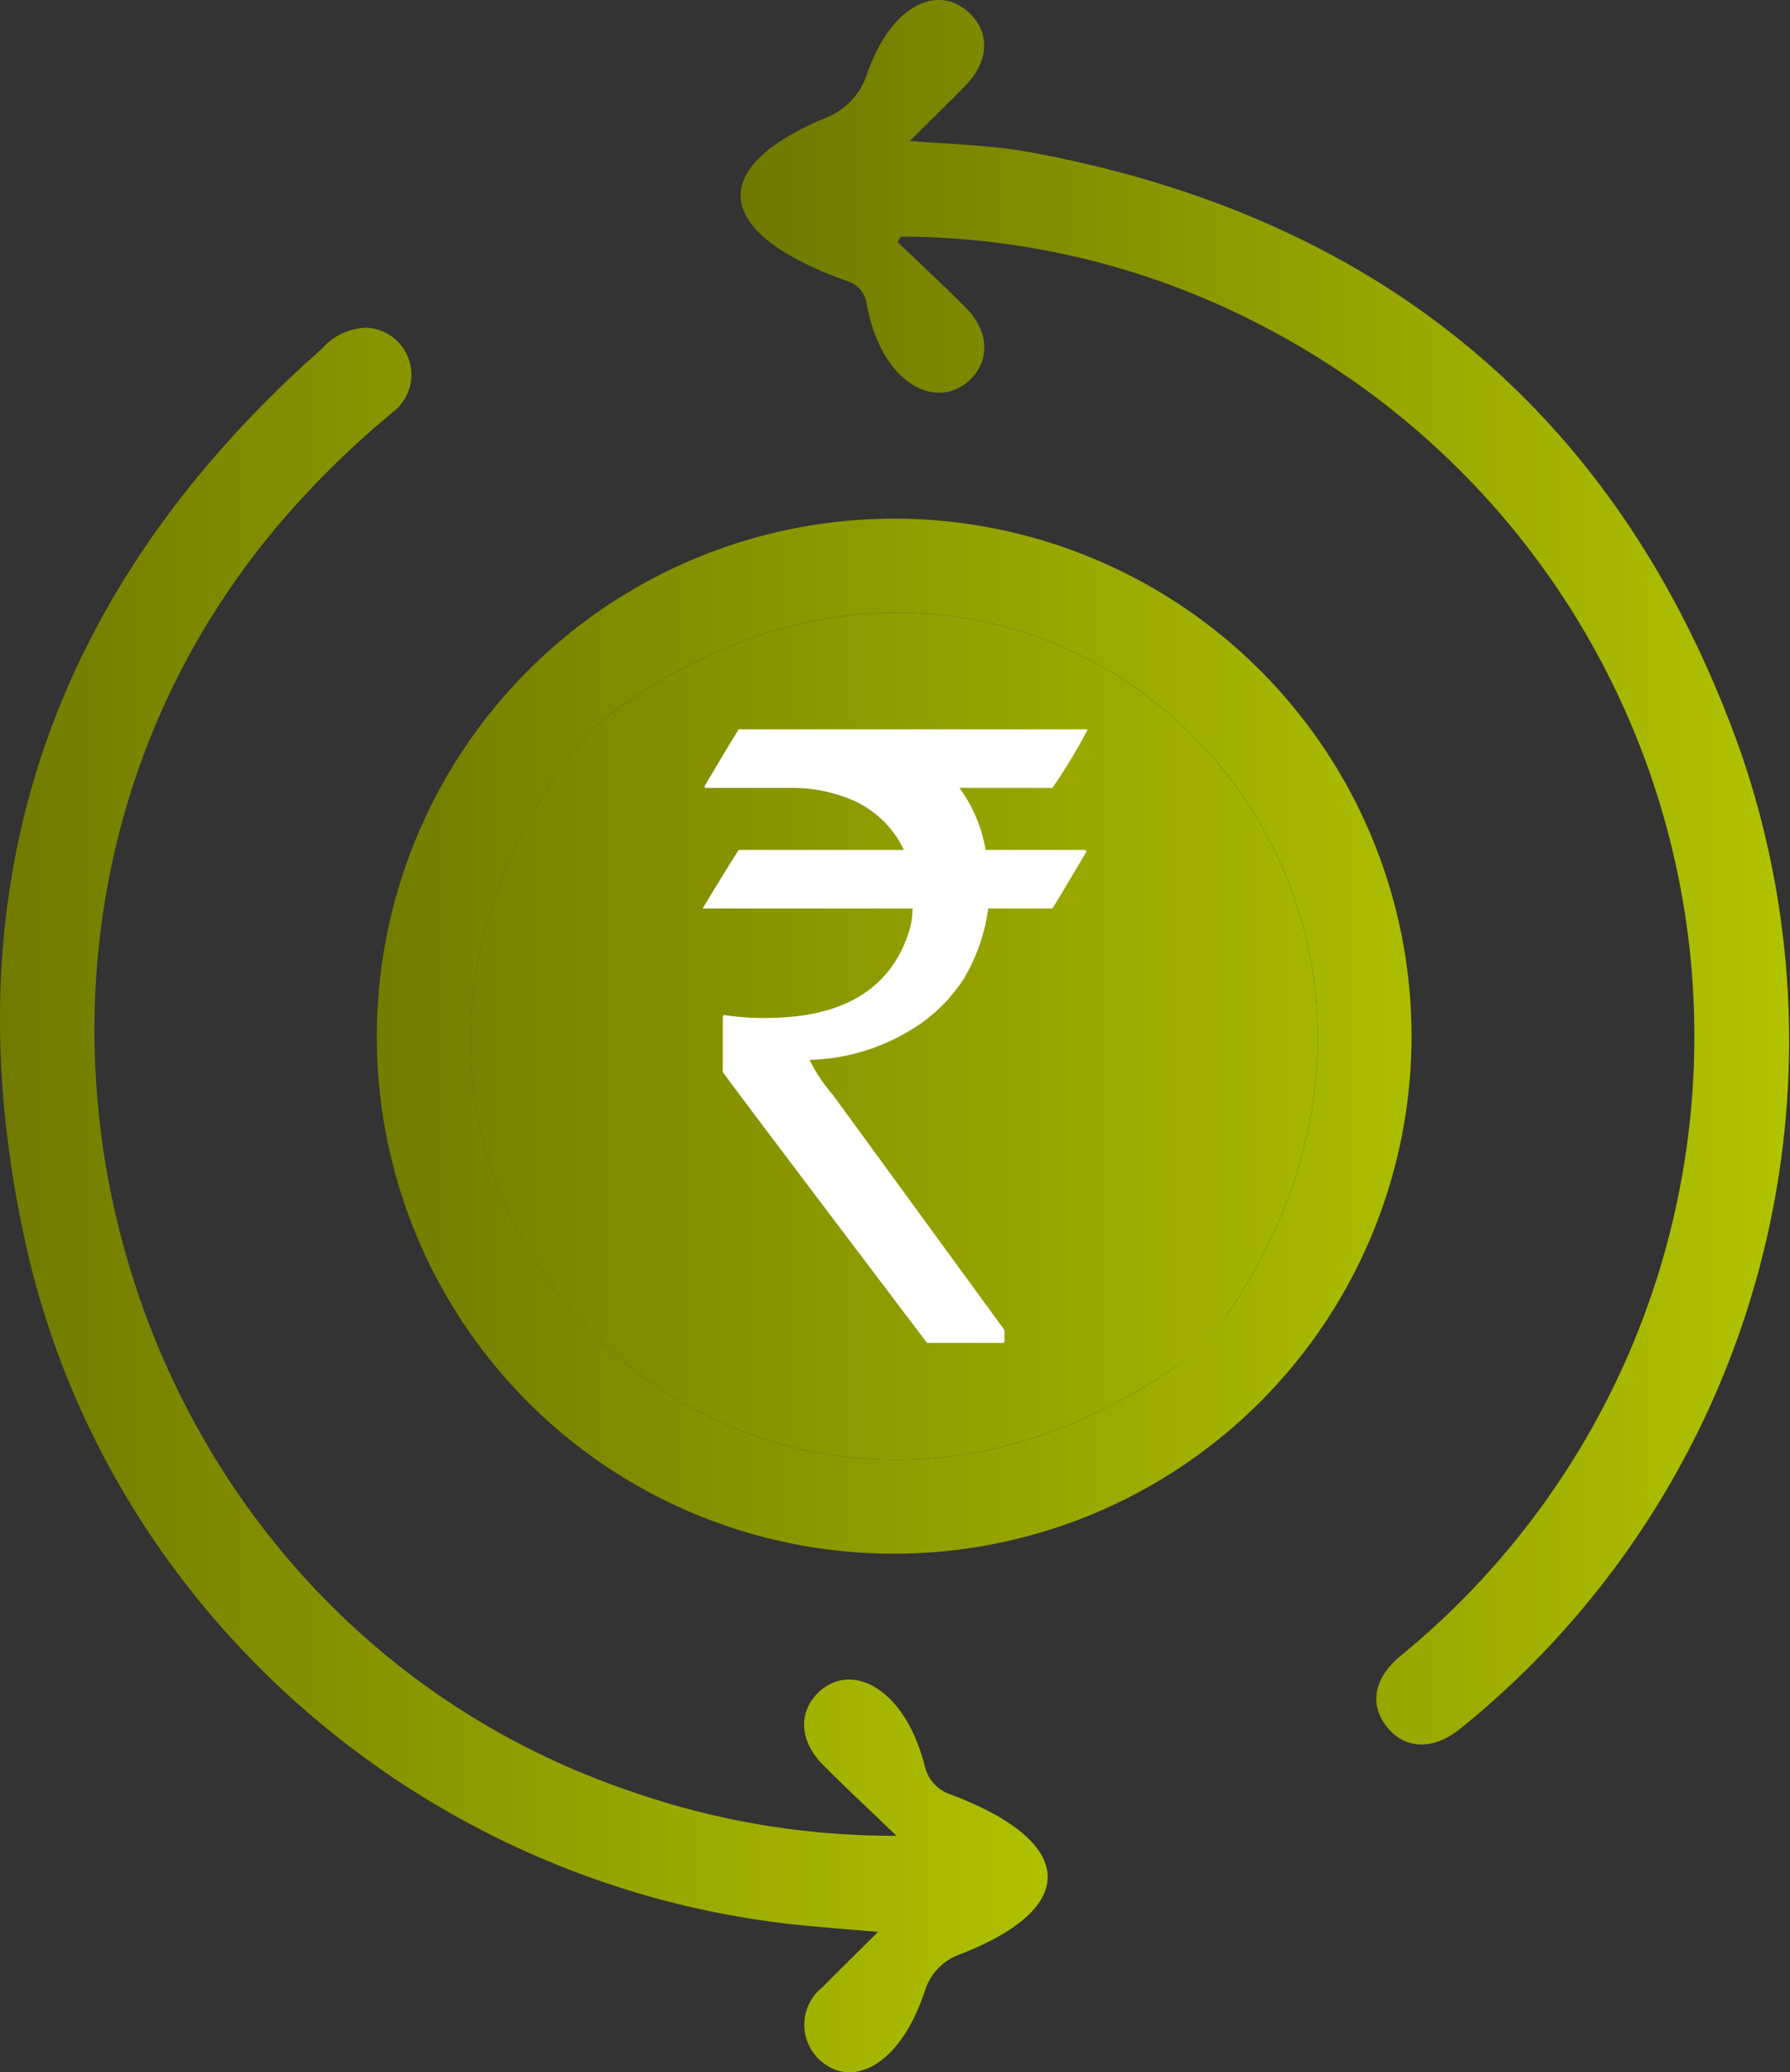 <svg xmlns="http://www.w3.org/2000/svg" xmlns:xlink="http://www.w3.org/1999/xlink" width="92.232" height="106.745" viewBox="0 0 92.232 106.745">
  <rect x="0" y="0" width="92.232" height="106.745" fill="#333333" stroke="none"/>
  <defs>
    <linearGradient id="linear-gradient" y1="0.5" x2="1" y2="0.5" gradientUnits="objectBoundingBox">
      <stop offset="0" stop-color="#6c7500"/>
      <stop offset="1" stop-color="#b2c300"/>
    </linearGradient>
  </defs>
  <g id="Group_22072" data-name="Group 22072" transform="translate(-70.721 -820.737)">
    <g id="Group_12" data-name="Group 12" transform="translate(70.721 820.737)">
      <path id="Path_42" data-name="Path 42" d="M81.416,862.09a26.657,26.657,0,1,1,26.723,26.678A26.616,26.616,0,0,1,81.416,862.09Zm43.907,14.224c15.036-22.366-9.931-47.046-31.91-30.763A9.237,9.237,0,0,0,91.5,847.47c-16.325,22.1,8.667,47.071,30.97,31.73A10.859,10.859,0,0,0,125.323,876.314Z" transform="translate(-61.999 -808.737)" fill="url(#linear-gradient)"/>
      <path id="Path_43" data-name="Path 43" d="M113.127,904.066c-1.211-1.216-1.289-2.691-.252-3.711,1.657-1.63,4.466-.332,5.512,3.831a2,2,0,0,0,1.236,1.376c6.583,2.445,6.793,5.884.483,8.295a2.916,2.916,0,0,0-1.719,1.814c-1.316,4.036-3.923,5.163-5.555,3.473a2.469,2.469,0,0,1,.269-3.625c.9-.911,1.812-1.8,2.859-2.847-1.663-.149-3.148-.249-4.624-.417C92.294,910.068,76.224,896,72.059,877.29c-4.074-18.3,1.193-33.747,15.255-46.174a3.138,3.138,0,0,1,2.295-1.078,2.424,2.424,0,0,1,1.376,4.332,47.2,47.2,0,0,0-5.534,5.377c-18.861,21.678-9.44,56.45,17.788,65.689a41,41,0,0,0,13.669,2.282C115.65,906.5,114.361,905.31,113.127,904.066Z" transform="translate(-70.721 -813.157)" fill="url(#linear-gradient)"/>
      <path id="Path_44" data-name="Path 44" d="M99.833,833.206c1.171,1.126,2.364,2.229,3.507,3.38,1.2,1.205,1.262,2.714.216,3.714-1.688,1.614-4.575.29-5.336-3.974a1.385,1.385,0,0,0-.9-1.077c-7.06-2.487-7.411-5.893-1.109-8.478a3.6,3.6,0,0,0,2.021-2.173c1.291-3.751,3.818-4.749,5.4-3.085.968,1.017.857,2.444-.305,3.627-.891.911-1.806,1.8-2.868,2.859,2.191.176,4.185.212,6.145.57,18.107,3.317,30.518,13.565,36.663,30.9a45.553,45.553,0,0,1-14.426,50.3c-1.394,1.133-2.861,1.1-3.8-.074-.922-1.151-.672-2.518.69-3.653a41.212,41.212,0,0,0-6.632-68.27,40.442,40.442,0,0,0-18.47-4.84c-.216,0-.434,0-.65,0Z" transform="translate(-53.577 -820.737)" fill="url(#linear-gradient)"/>
      <path id="Path_45" data-name="Path 45" d="M122.845,874.588a8.806,8.806,0,0,1-2.1,2.128C98.327,892.7,72.891,867.544,89.324,845.3a9.239,9.239,0,0,1,1.917-1.919C113.368,826.987,138.519,852.108,122.845,874.588Z" transform="translate(-59.828 -806.565)" fill="url(#linear-gradient)"/>
    </g>
    <g id="Group_13" data-name="Group 13" transform="translate(106.925 858.305)">
      <path id="Path_46" data-name="Path 46" d="M92.535,841.43h17.951v.045a29.391,29.391,0,0,1-1.8,2.974H103.9a7.551,7.551,0,0,1,1.343,3.193h5.11q.087.022.087.087-1.718,2.908-1.761,2.93h-3.3a9.57,9.57,0,0,1-1.256,3.613,8.4,8.4,0,0,1-2.952,2.774,10.444,10.444,0,0,1-4.978,1.411v.043a8.3,8.3,0,0,0,1.167,1.741l8.856,12.136v.572a.079.079,0,0,1-.089.089h-3.9Q91.7,859.14,91.7,859.074v-2.819l.045-.111a13.345,13.345,0,0,0,2.18.154q5.879,0,7.334-4.339a3.956,3.956,0,0,0,.22-1.3H90.663q1.827-3.017,1.872-3.017h8.48V847.6A5.247,5.247,0,0,0,98.2,845a7.907,7.907,0,0,0-2.689-.55H90.774v-.111Q92.492,841.43,92.535,841.43Z" transform="translate(-90.663 -841.43)" fill="#fff"/>
    </g>
  </g>
</svg>
